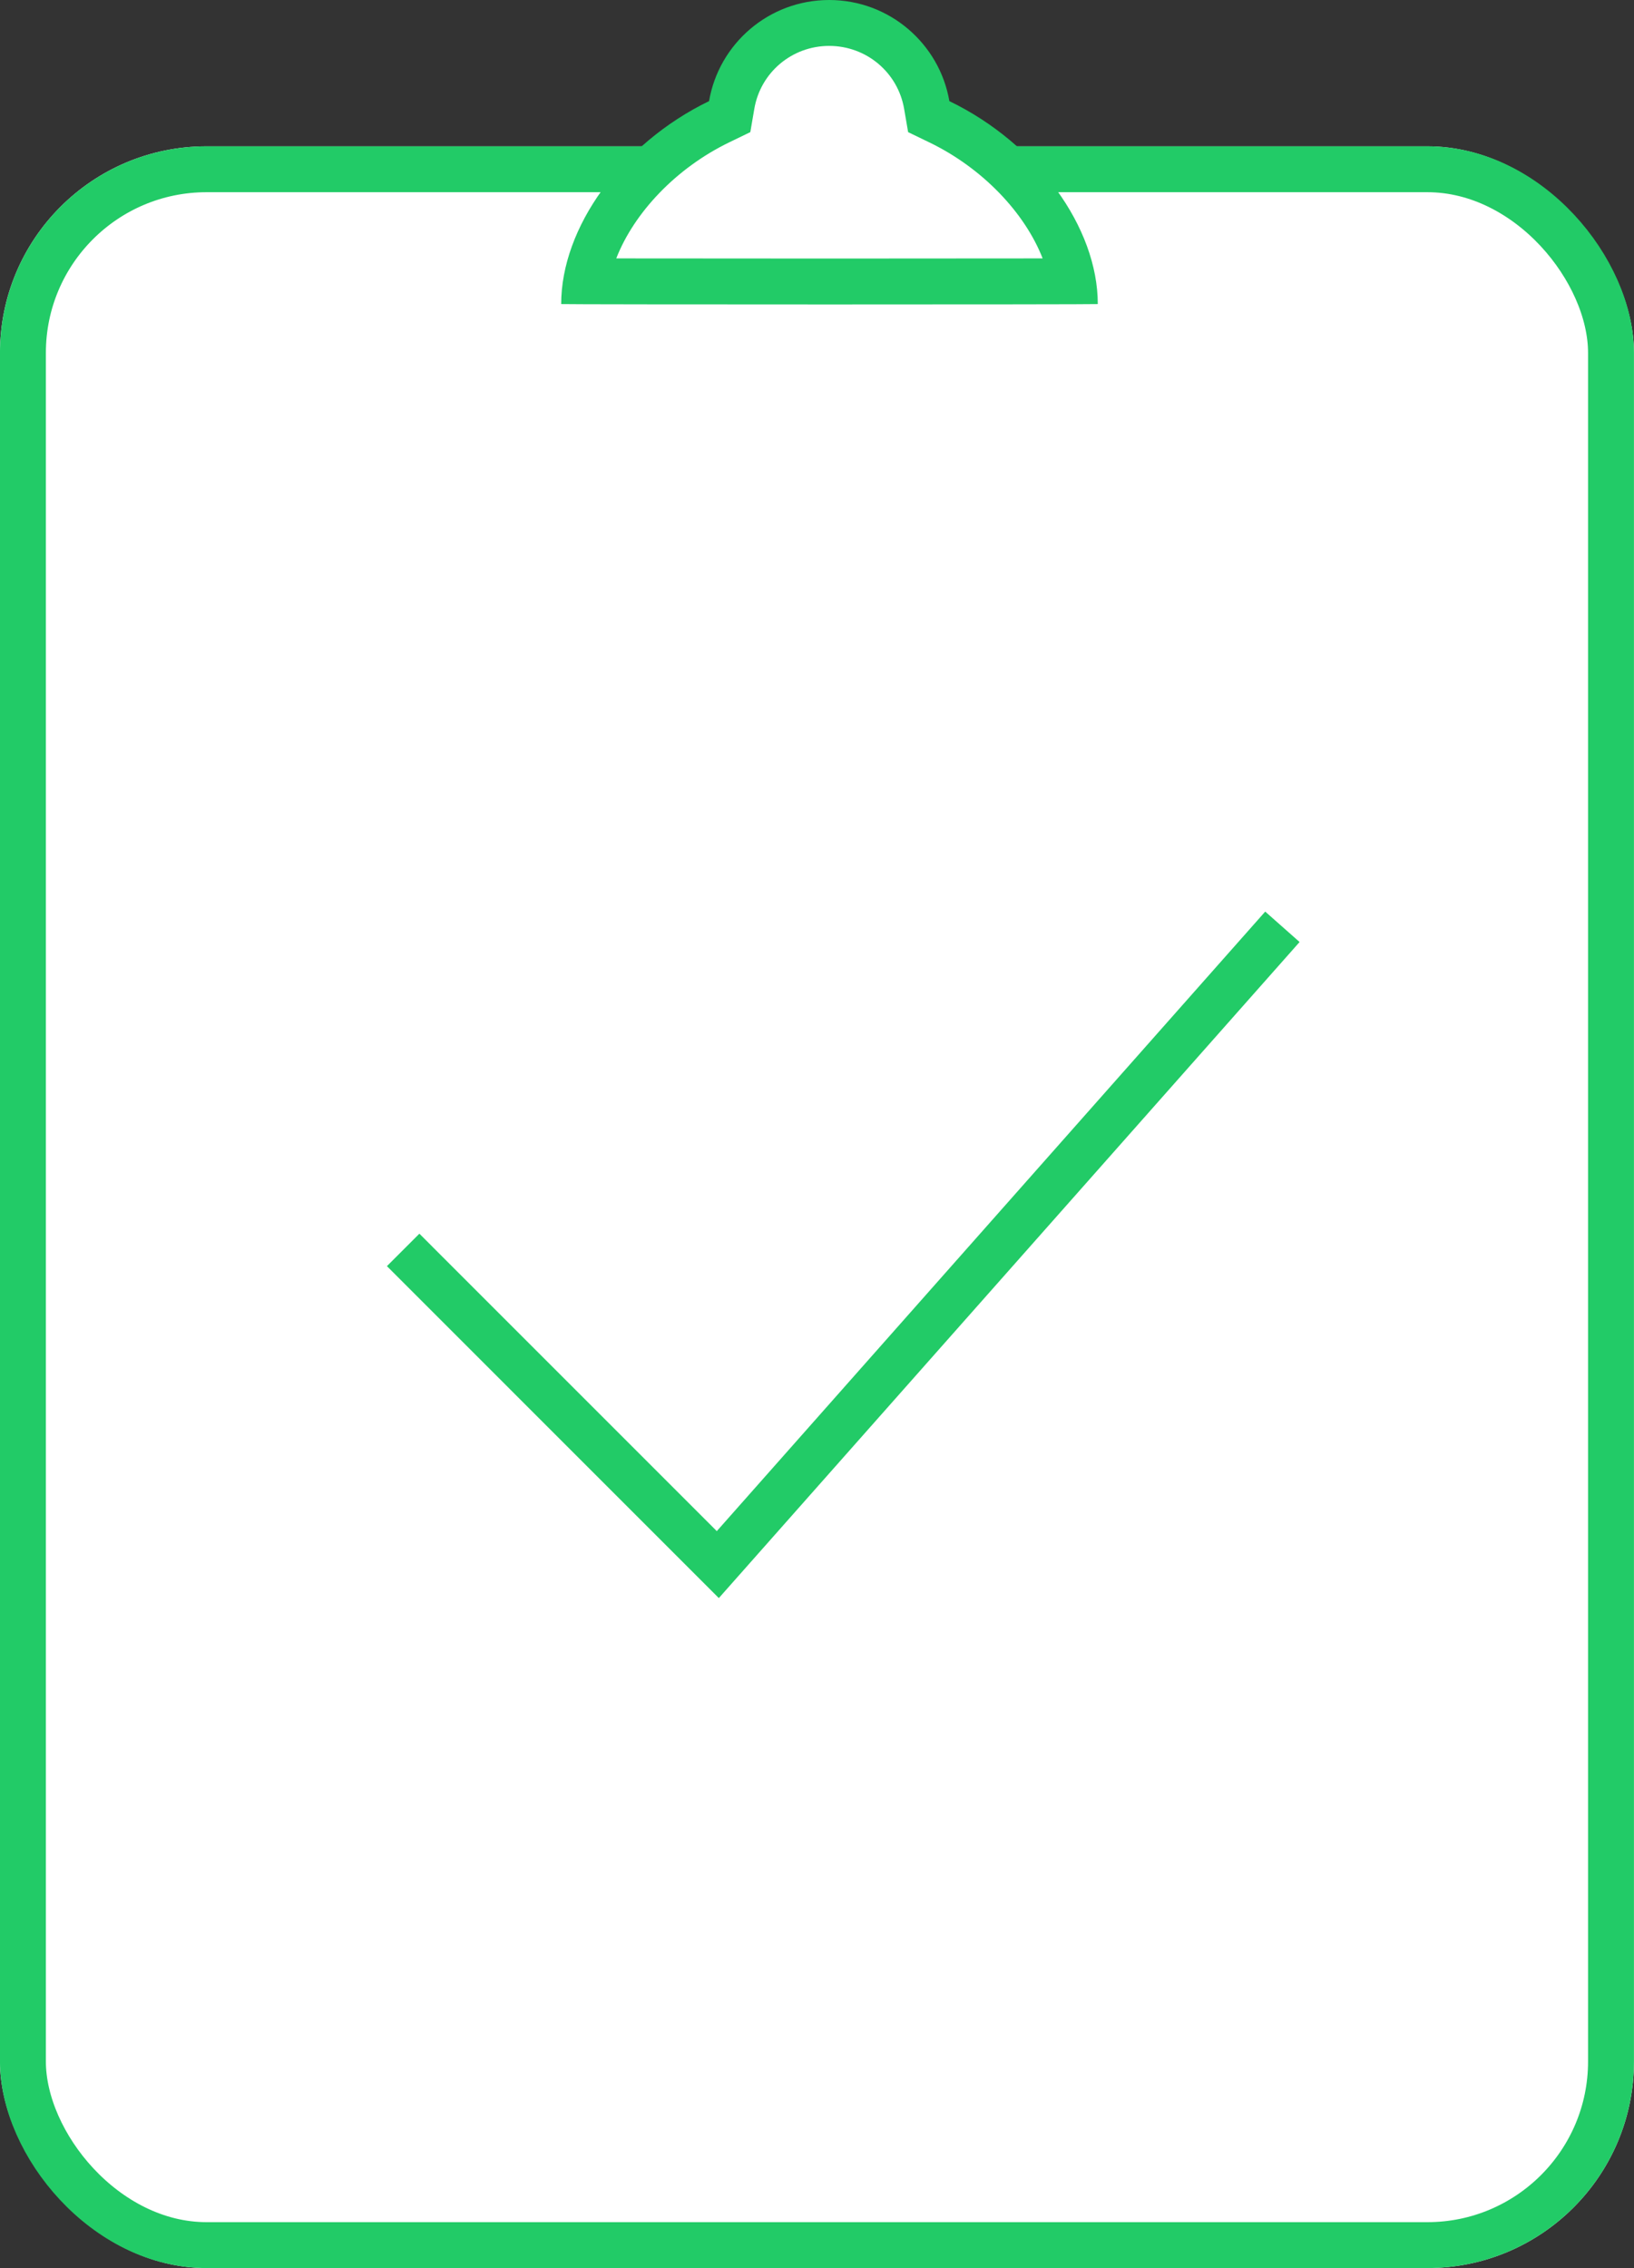 <svg xmlns="http://www.w3.org/2000/svg" viewBox="0 0 71.197 98.824"><rect x="0" y="0" width="71.197" height="98.824" fill="#333333" stroke="none"/><defs><style>.a,.b{fill:#fff;}.a,.c{stroke:#22cb67;stroke-width:2px;}.c,.e{fill:none;}.d,.f{stroke:none;}.f{fill:#22cb67;}</style></defs><g transform="translate(-926.001 -410.001)"><g class="a" transform="translate(926 416.376)"><rect class="d" width="71.196" height="92.449" rx="9"/><rect class="e" x="1" y="1" width="69.196" height="90.449" rx="8"/></g><g class="b" transform="translate(950.451 410.001)"><path class="d" d="M 11.717 12.265 C 6.938 12.265 2.919 12.261 1.091 12.256 C 1.288 11.131 1.807 9.956 2.6 8.861 C 3.666 7.39 5.187 6.127 6.882 5.306 L 7.344 5.081 L 7.431 4.574 C 7.785 2.503 9.571 1 11.678 1 C 13.786 1 15.575 2.504 15.93 4.575 L 16.017 5.082 L 16.481 5.306 C 18.181 6.128 19.707 7.391 20.778 8.862 C 21.574 9.957 22.095 11.132 22.293 12.256 C 20.471 12.261 16.472 12.265 11.717 12.265 Z"/><path class="f" d="M 11.717 11.265 C 15.531 11.265 18.873 11.263 20.98 11.259 C 20.202 9.268 18.362 7.326 16.046 6.206 L 15.119 5.758 L 14.945 4.744 C 14.672 3.154 13.298 2 11.678 2 C 10.06 2 8.688 3.154 8.417 4.743 L 8.243 5.757 L 7.318 6.205 C 5.01 7.324 3.177 9.267 2.402 11.259 C 4.518 11.263 7.879 11.265 11.717 11.265 M 11.717 13.265 C 5.912 13.265 0.1 13.259 0.002 13.249 C 0.002 9.921 2.623 6.259 6.445 4.406 C 6.873 1.903 9.053 0 11.678 0 C 14.303 0 16.486 1.903 16.916 4.406 C 20.748 6.258 23.383 9.921 23.383 13.249 C 23.316 13.259 17.52 13.265 11.717 13.265 Z"/></g><path class="c" d="M-19567.531-4869.538l13.711,13.712,24.6-27.79" transform="translate(20511.098 5334)"/></g></svg>
